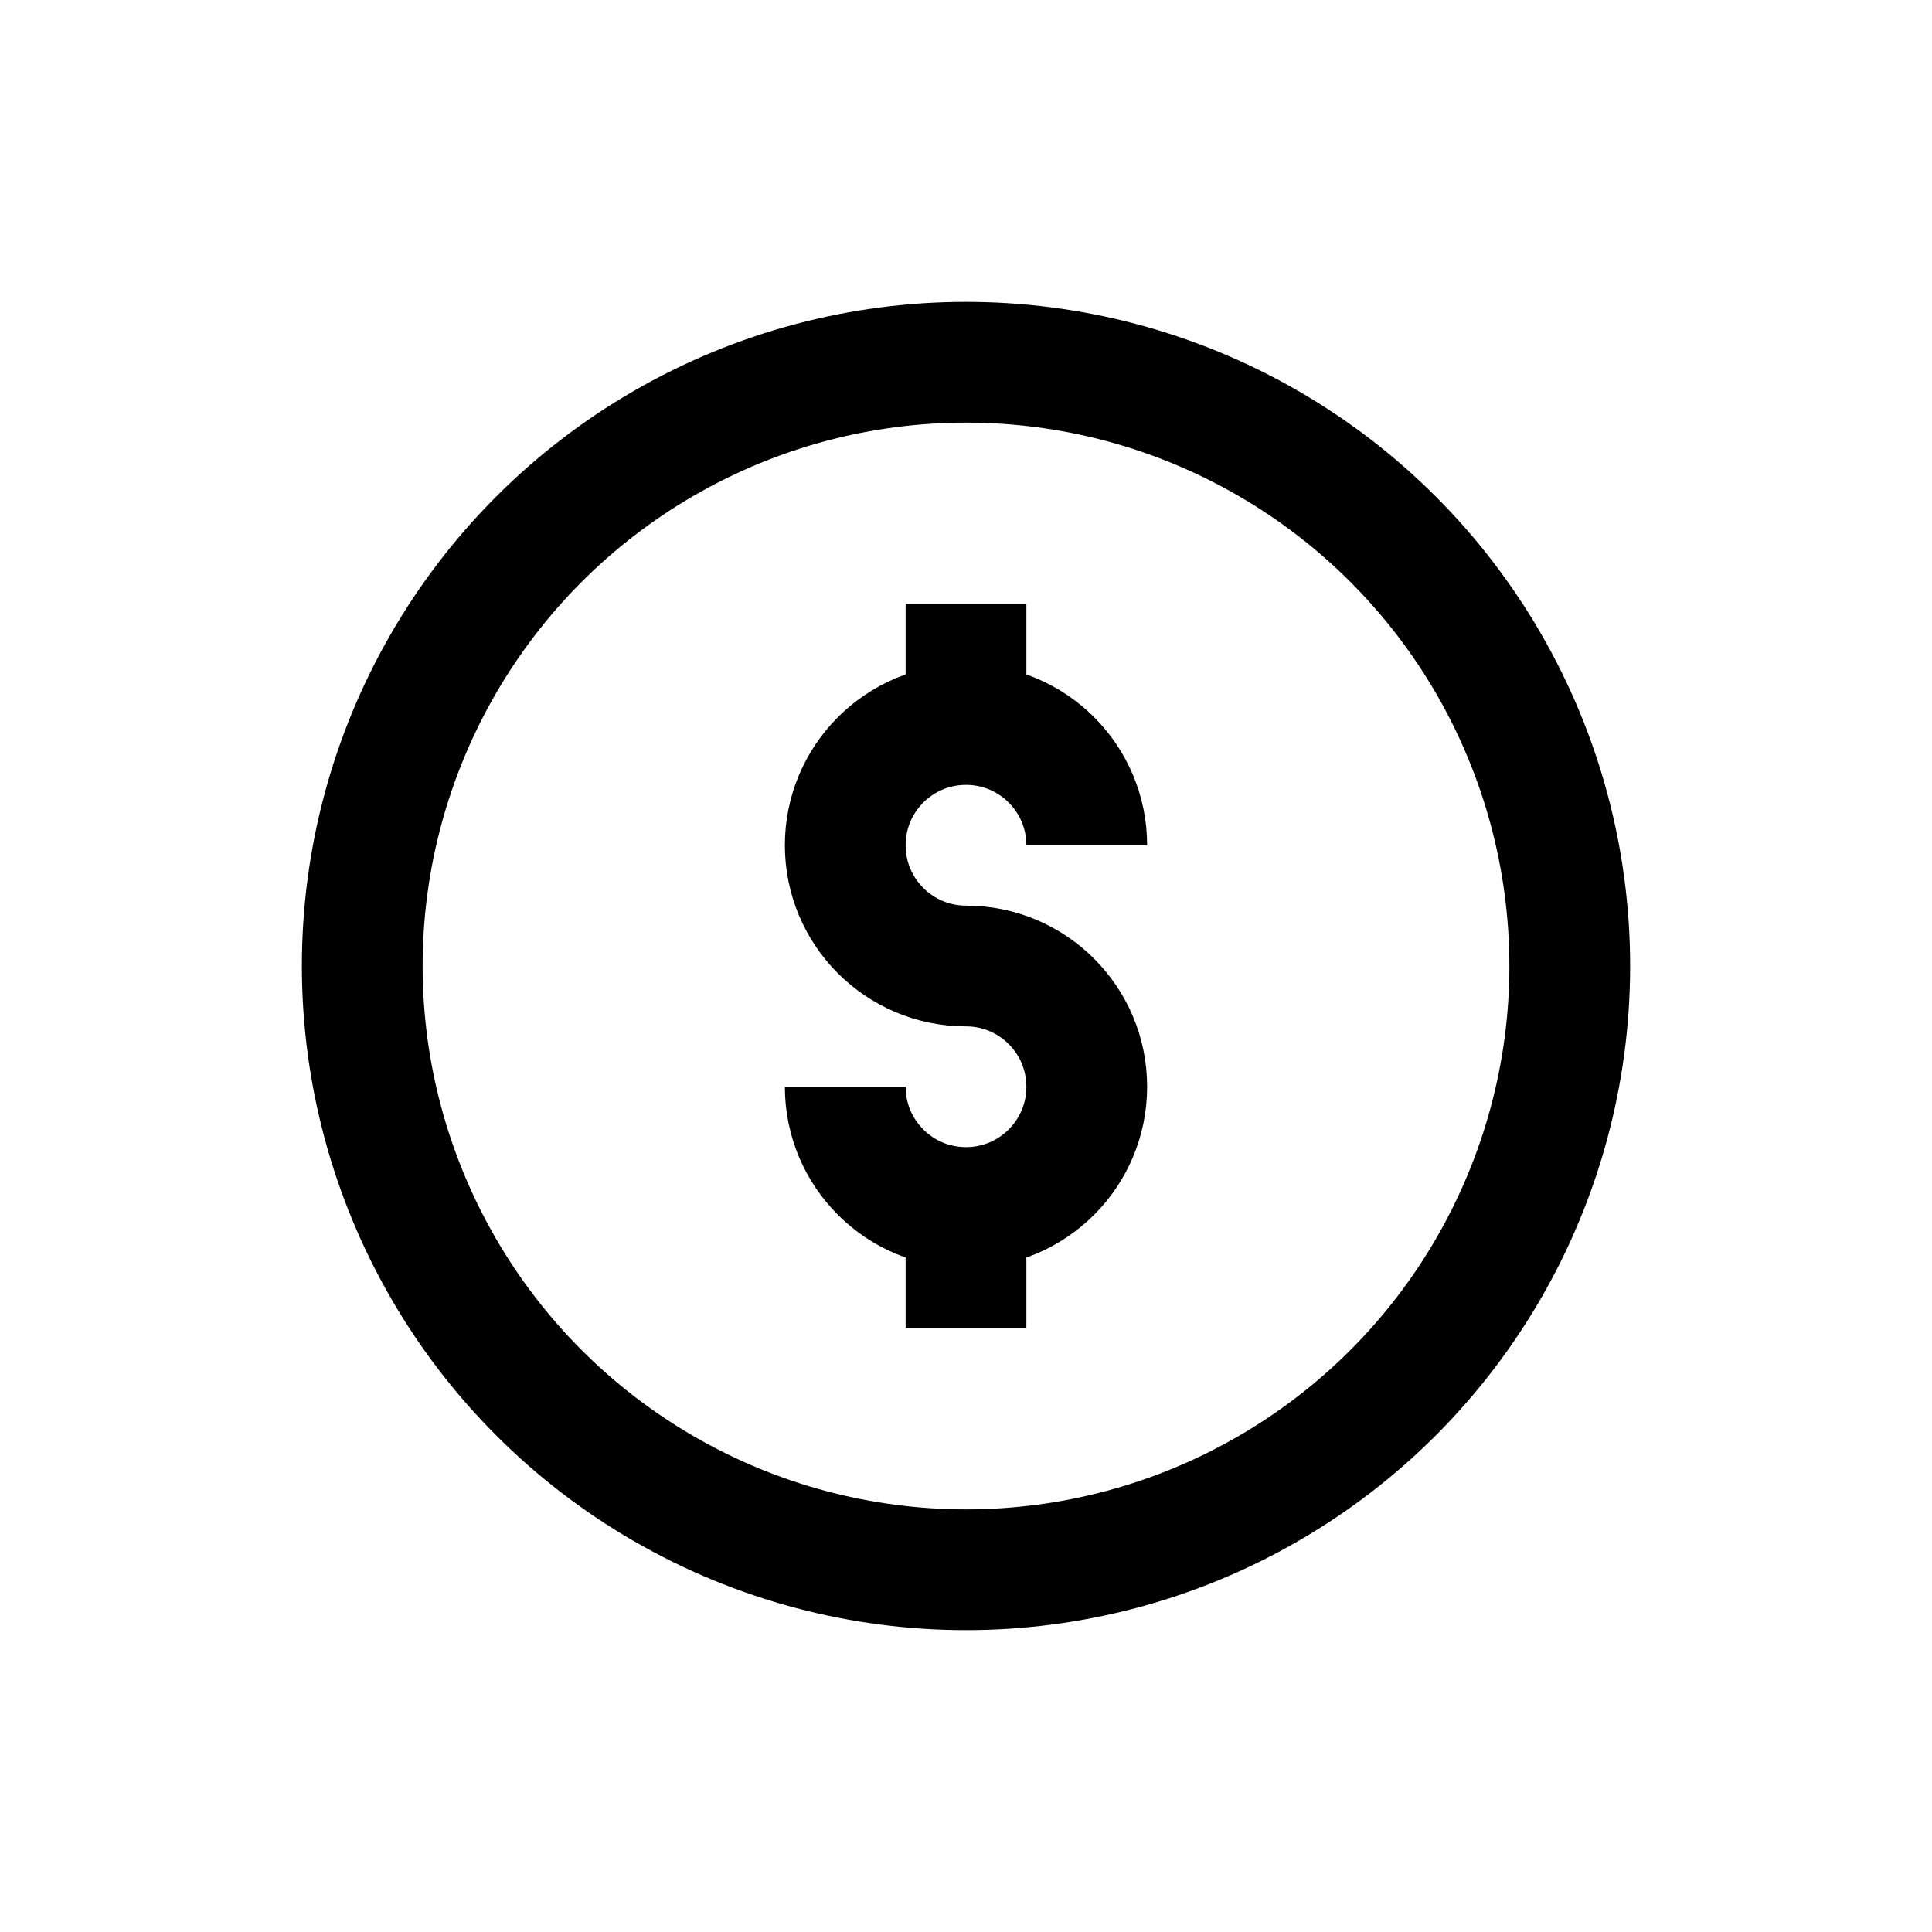 <?xml version="1.0" encoding="iso-8859-1"?>
<!-- Generator: Adobe Illustrator 24.1.2, SVG Export Plug-In . SVG Version: 6.00 Build 0)  -->
<svg version="1.1" id="Layer_3" xmlns="http://www.w3.org/2000/svg" xmlns:xlink="http://www.w3.org/1999/xlink" x="0px" y="0px"
	 viewBox="0 0 32 32" style="enable-background:new 0 0 32 32;" xml:space="preserve">
<circle style="fill:none;stroke:#000000;stroke-width:2;stroke-miterlimit:10;" cx="16" cy="16" r="10"/>
<path style="fill:none;stroke:#000000;stroke-width:2;stroke-miterlimit:10;" d="M18,14L18,14c0-1.105-0.895-2-2-2l0,0
	c-1.105,0-2,0.895-2,2l0,0c0,1.105,0.895,2,2,2l0,0c1.105,0,2,0.895,2,2l0,0c0,1.105-0.895,2-2,2l0,0c-1.105,0-2-0.895-2-2l0,0
	 M16,12v-2 M16,20v2"/>
</svg>
